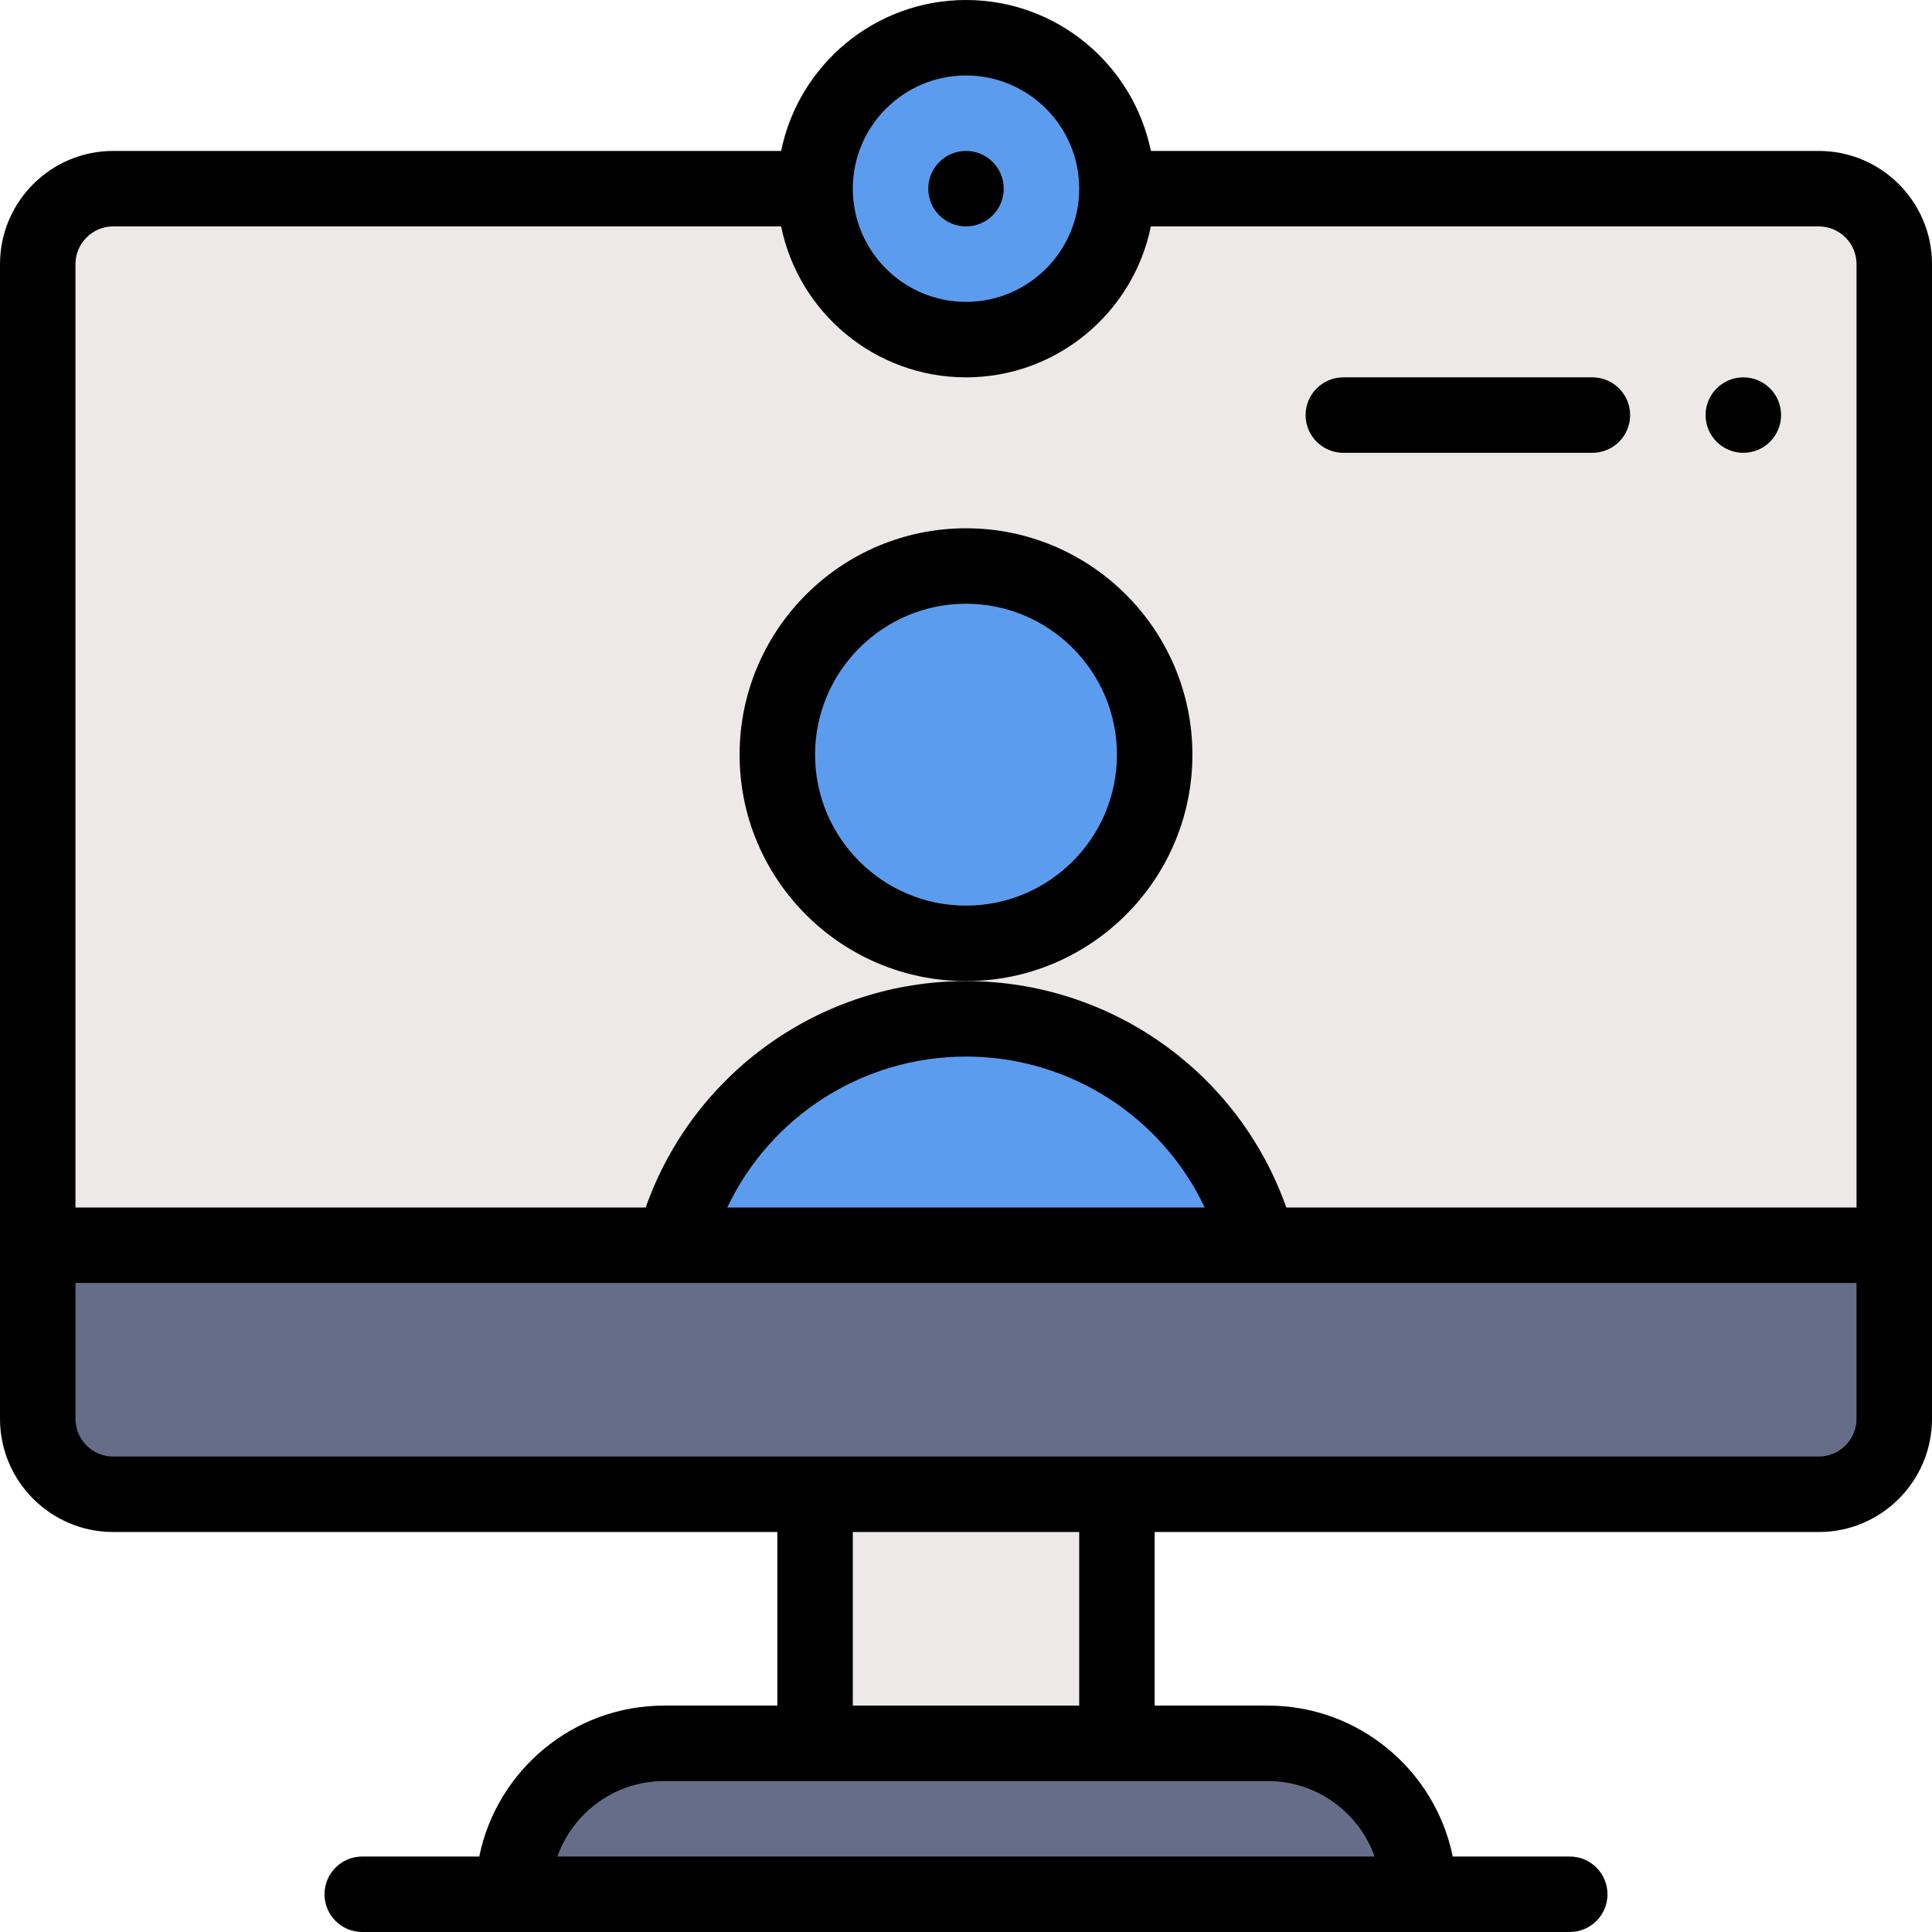 <svg height="512pt" viewBox="0 0 512 512" width="512pt" xmlns="http://www.w3.org/2000/svg"><path d="m482 50h-452c-11.051 0-20 8.949-20 20v260h492v-260c0-11.051-8.949-20-20-20zm0 0" fill="#ede9e8"/><path d="m502 330v46c0 11.051-8.949 20-20 20-54.395 0-413.793 0-452 0-11.051 0-20-8.949-20-20v-46zm0 0" fill="#656d88"/><path d="m376 502h-240c0-22.09 17.91-40 40-40h160c22.09 0 40 17.91 40 40zm0 0" fill="#656d88"/><path d="m333.48 330h-154.961c8.879-34.5 40.199-60 77.48-60s68.602 25.5 77.48 60zm0 0" fill="#5c9cee"/><path d="m216 396h80v66h-80zm0 0" fill="#ede9e8"/><path d="m306 200c0 27.613-22.387 50-50 50s-50-22.387-50-50 22.387-50 50-50 50 22.387 50 50zm0 0" fill="#5c9cee"/><path d="m256 10c22.09 0 40 17.91 40 40s-17.91 40-40 40-40-17.91-40-40 17.91-40 40-40zm0 0" fill="#5c9cee"/><path d="m472 110c0 5.523-4.477 10-10 10s-10-4.477-10-10 4.477-10 10-10 10 4.477 10 10zm0 0"/><path d="m266 50c0 5.523-4.477 10-10 10s-10-4.477-10-10 4.477-10 10-10 10 4.477 10 10zm0 0"/><path d="m316 200c0-33.086-26.914-60-60-60s-60 26.914-60 60 26.914 60 60 60 60-26.914 60-60zm-60 40c-22.055 0-40-17.945-40-40s17.945-40 40-40 40 17.945 40 40-17.945 40-40 40zm0 0"/><path d="m482 40h-177.008c-4.645-22.797-24.848-40-48.992-40s-44.348 17.203-48.992 40h-177.008c-16.543 0-30 13.457-30 30v306c0 16.543 13.457 30 30 30h176v46h-30c-24.145 0-44.348 17.203-48.992 40h-31.008c-5.523 0-10 4.477-10 10s4.477 10 10 10h320c5.523 0 10-4.477 10-10s-4.477-10-10-10h-31.008c-4.645-22.797-24.844-40-48.992-40h-30v-46h176c16.543 0 30-13.457 30-30v-306c0-16.543-13.457-30-30-30zm-226-20c16.543 0 30 13.457 30 30s-13.457 30-30 30-30-13.457-30-30 13.457-30 30-30zm-226 40h177.008c4.645 22.797 24.844 40 48.992 40s44.348-17.203 48.992-40h177.008c5.516 0 10 4.484 10 10v250h-151.121c-12.578-35.691-46.43-60-84.879-60s-72.301 24.309-84.879 60h-151.121v-250c0-5.516 4.484-10 10-10zm289.266 260h-126.531c11.395-24.07 35.82-40 63.266-40s51.871 15.93 63.266 40zm45.016 172h-216.562c4.129-11.641 15.246-20 28.281-20h160c13.035 0 24.152 8.359 28.281 20zm-78.281-40h-60v-46h60zm196-66h-452c-5.516 0-10-4.484-10-10v-36h472v36c0 5.516-4.484 10-10 10zm0 0"/><path d="m356 120h66c5.523 0 10-4.477 10-10s-4.477-10-10-10h-66c-5.523 0-10 4.477-10 10s4.477 10 10 10zm0 0"/></svg>